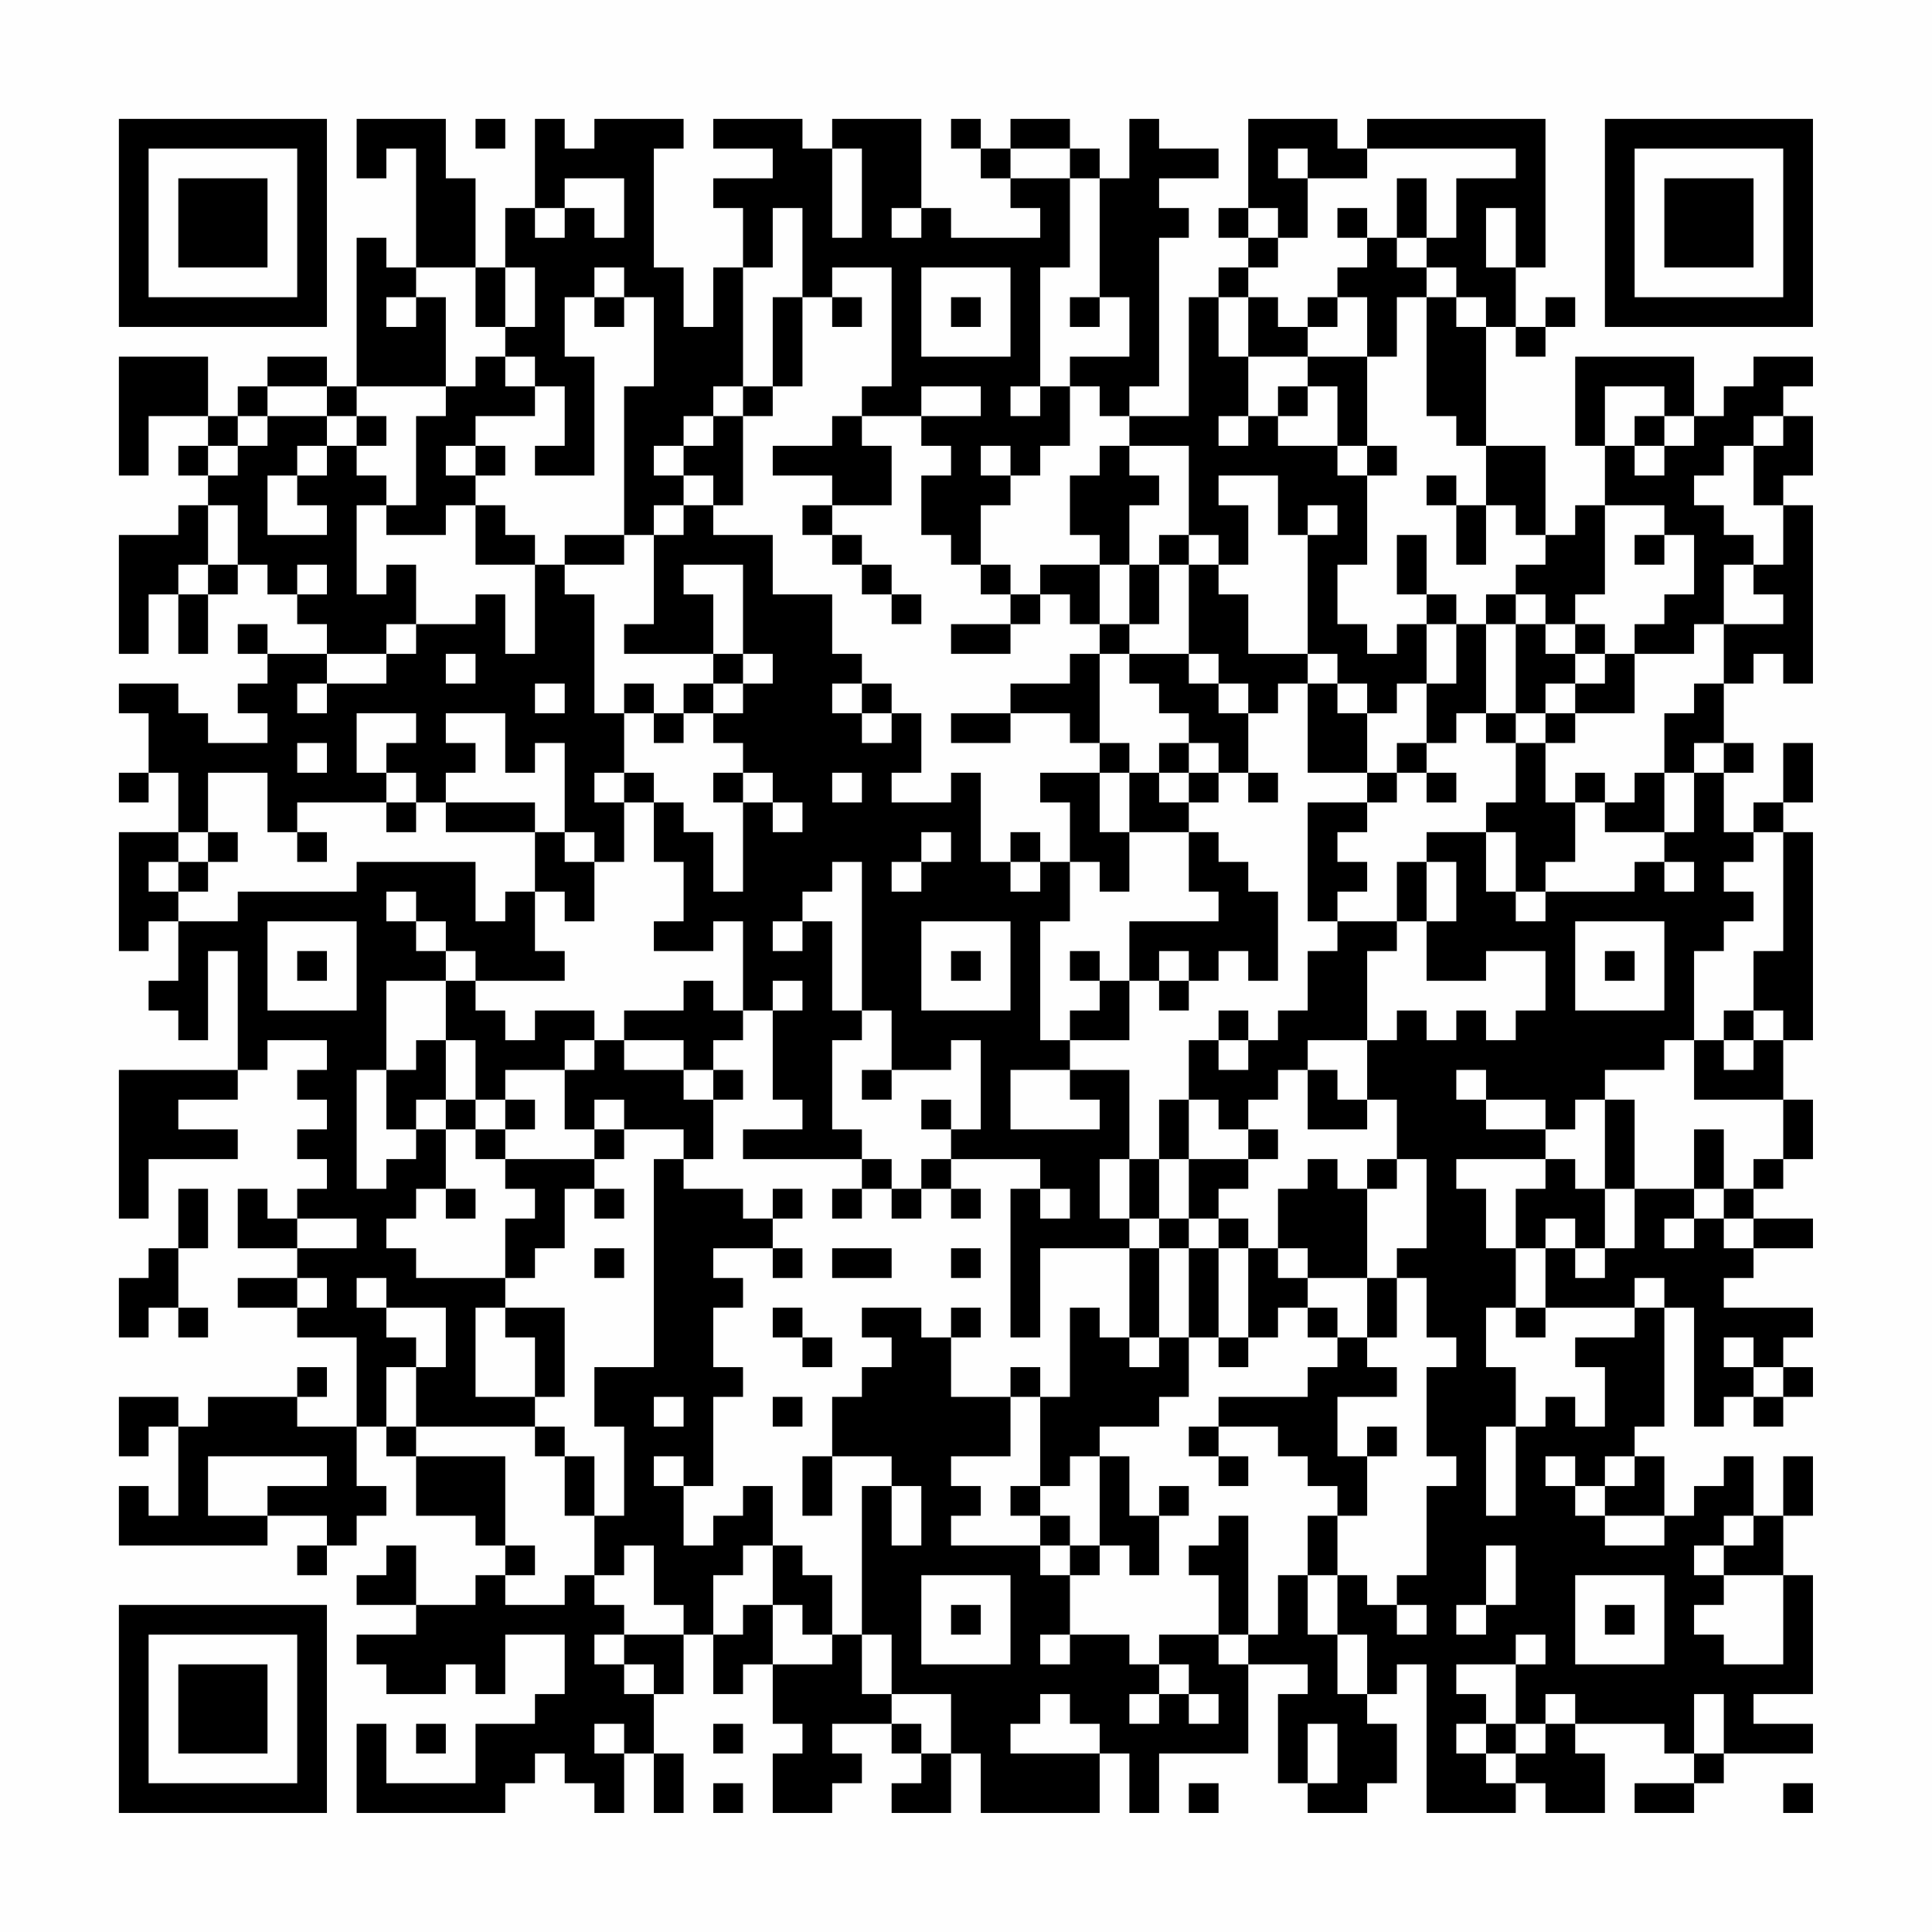 <?xml version="1.0" encoding="UTF-8"?>
<svg xmlns="http://www.w3.org/2000/svg" version="1.1" width="300" height="300" viewBox="0 0 300 300"><rect x="0" y="0" width="300" height="300" fill="#fefefe"/><g transform="scale(4.615)"><g transform="translate(4,4)"><path fill-rule="evenodd" d="M8 0L8 2L9 2L9 1L10 1L10 5L9 5L9 4L8 4L8 9L7 9L7 8L5 8L5 9L4 9L4 10L3 10L3 8L0 8L0 12L1 12L1 10L3 10L3 11L2 11L2 12L3 12L3 13L2 13L2 14L0 14L0 18L1 18L1 16L2 16L2 18L3 18L3 16L4 16L4 15L5 15L5 16L6 16L6 17L7 17L7 18L5 18L5 17L4 17L4 18L5 18L5 19L4 19L4 20L5 20L5 21L3 21L3 20L2 20L2 19L0 19L0 20L1 20L1 22L0 22L0 23L1 23L1 22L2 22L2 24L0 24L0 28L1 28L1 27L2 27L2 29L1 29L1 30L2 30L2 31L3 31L3 28L4 28L4 32L0 32L0 37L1 37L1 35L4 35L4 34L2 34L2 33L4 33L4 32L5 32L5 31L7 31L7 32L6 32L6 33L7 33L7 34L6 34L6 35L7 35L7 36L6 36L6 37L5 37L5 36L4 36L4 38L6 38L6 39L4 39L4 40L6 40L6 41L8 41L8 44L6 44L6 43L7 43L7 42L6 42L6 43L3 43L3 44L2 44L2 43L0 43L0 45L1 45L1 44L2 44L2 47L1 47L1 46L0 46L0 48L5 48L5 47L7 47L7 48L6 48L6 49L7 49L7 48L8 48L8 47L9 47L9 46L8 46L8 44L9 44L9 45L10 45L10 47L12 47L12 48L13 48L13 49L12 49L12 50L10 50L10 48L9 48L9 49L8 49L8 50L10 50L10 51L8 51L8 52L9 52L9 53L11 53L11 52L12 52L12 53L13 53L13 51L15 51L15 53L14 53L14 54L12 54L12 56L9 56L9 54L8 54L8 57L13 57L13 56L14 56L14 55L15 55L15 56L16 56L16 57L17 57L17 55L18 55L18 57L19 57L19 55L18 55L18 53L19 53L19 51L20 51L20 53L21 53L21 52L22 52L22 54L23 54L23 55L22 55L22 57L24 57L24 56L25 56L25 55L24 55L24 54L26 54L26 55L27 55L27 56L26 56L26 57L28 57L28 55L29 55L29 57L33 57L33 55L34 55L34 57L35 57L35 55L38 55L38 52L40 52L40 53L39 53L39 56L40 56L40 57L42 57L42 56L43 56L43 54L42 54L42 53L43 53L43 52L44 52L44 57L47 57L47 56L48 56L48 57L50 57L50 55L49 55L49 54L52 54L52 55L53 55L53 56L51 56L51 57L53 57L53 56L54 56L54 55L57 55L57 54L55 54L55 53L57 53L57 49L56 49L56 47L57 47L57 45L56 45L56 47L55 47L55 45L54 45L54 46L53 46L53 47L52 47L52 45L51 45L51 44L52 44L52 40L53 40L53 44L54 44L54 43L55 43L55 44L56 44L56 43L57 43L57 42L56 42L56 41L57 41L57 40L54 40L54 39L55 39L55 38L57 38L57 37L55 37L55 36L56 36L56 35L57 35L57 33L56 33L56 31L57 31L57 24L56 24L56 23L57 23L57 21L56 21L56 23L55 23L55 24L54 24L54 22L55 22L55 21L54 21L54 19L55 19L55 18L56 18L56 19L57 19L57 13L56 13L56 12L57 12L57 10L56 10L56 9L57 9L57 8L55 8L55 9L54 9L54 10L53 10L53 8L49 8L49 11L50 11L50 13L49 13L49 14L48 14L48 11L46 11L46 7L47 7L47 8L48 8L48 7L49 7L49 6L48 6L48 7L47 7L47 5L48 5L48 0L42 0L42 1L41 1L41 0L38 0L38 3L37 3L37 4L38 4L38 5L37 5L37 6L36 6L36 10L34 10L34 9L35 9L35 4L36 4L36 3L35 3L35 2L37 2L37 1L35 1L35 0L34 0L34 2L33 2L33 1L32 1L32 0L30 0L30 1L29 1L29 0L28 0L28 1L29 1L29 2L30 2L30 3L31 3L31 4L28 4L28 3L27 3L27 0L24 0L24 1L23 1L23 0L20 0L20 1L22 1L22 2L20 2L20 3L21 3L21 5L20 5L20 7L19 7L19 5L18 5L18 1L19 1L19 0L16 0L16 1L15 1L15 0L14 0L14 3L13 3L13 5L12 5L12 2L11 2L11 0ZM12 0L12 1L13 1L13 0ZM24 1L24 4L25 4L25 1ZM30 1L30 2L32 2L32 5L31 5L31 9L30 9L30 10L31 10L31 9L32 9L32 11L31 11L31 12L30 12L30 11L29 11L29 12L30 12L30 13L29 13L29 15L28 15L28 14L27 14L27 12L28 12L28 11L27 11L27 10L29 10L29 9L27 9L27 10L25 10L25 9L26 9L26 5L24 5L24 6L23 6L23 3L22 3L22 5L21 5L21 9L20 9L20 10L19 10L19 11L18 11L18 12L19 12L19 13L18 13L18 14L17 14L17 9L18 9L18 6L17 6L17 5L16 5L16 6L15 6L15 8L16 8L16 12L14 12L14 11L15 11L15 9L14 9L14 8L13 8L13 7L14 7L14 5L13 5L13 7L12 7L12 5L10 5L10 6L9 6L9 7L10 7L10 6L11 6L11 9L8 9L8 10L7 10L7 9L5 9L5 10L4 10L4 11L3 11L3 12L4 12L4 11L5 11L5 10L7 10L7 11L6 11L6 12L5 12L5 14L7 14L7 13L6 13L6 12L7 12L7 11L8 11L8 12L9 12L9 13L8 13L8 16L9 16L9 15L10 15L10 17L9 17L9 18L7 18L7 19L6 19L6 20L7 20L7 19L9 19L9 18L10 18L10 17L12 17L12 16L13 16L13 18L14 18L14 15L15 15L15 16L16 16L16 20L17 20L17 22L16 22L16 23L17 23L17 25L16 25L16 24L15 24L15 21L14 21L14 22L13 22L13 20L11 20L11 21L12 21L12 22L11 22L11 23L10 23L10 22L9 22L9 21L10 21L10 20L8 20L8 22L9 22L9 23L6 23L6 24L5 24L5 22L3 22L3 24L2 24L2 25L1 25L1 26L2 26L2 27L4 27L4 26L8 26L8 25L12 25L12 27L13 27L13 26L14 26L14 28L15 28L15 29L12 29L12 28L11 28L11 27L10 27L10 26L9 26L9 27L10 27L10 28L11 28L11 29L9 29L9 32L8 32L8 36L9 36L9 35L10 35L10 34L11 34L11 36L10 36L10 37L9 37L9 38L10 38L10 39L13 39L13 40L12 40L12 43L14 43L14 44L10 44L10 42L11 42L11 40L9 40L9 39L8 39L8 40L9 40L9 41L10 41L10 42L9 42L9 44L10 44L10 45L13 45L13 48L14 48L14 49L13 49L13 50L15 50L15 49L16 49L16 50L17 50L17 51L16 51L16 52L17 52L17 53L18 53L18 52L17 52L17 51L19 51L19 50L18 50L18 48L17 48L17 49L16 49L16 47L17 47L17 44L16 44L16 42L18 42L18 35L19 35L19 36L21 36L21 37L22 37L22 38L20 38L20 39L21 39L21 40L20 40L20 42L21 42L21 43L20 43L20 46L19 46L19 45L18 45L18 46L19 46L19 48L20 48L20 47L21 47L21 46L22 46L22 48L21 48L21 49L20 49L20 51L21 51L21 50L22 50L22 52L24 52L24 51L25 51L25 53L26 53L26 54L27 54L27 55L28 55L28 53L26 53L26 51L25 51L25 46L26 46L26 48L27 48L27 46L26 46L26 45L24 45L24 43L25 43L25 42L26 42L26 41L25 41L25 40L27 40L27 41L28 41L28 43L30 43L30 45L28 45L28 46L29 46L29 47L28 47L28 48L31 48L31 49L32 49L32 51L31 51L31 52L32 52L32 51L34 51L34 52L35 52L35 53L34 53L34 54L35 54L35 53L36 53L36 54L37 54L37 53L36 53L36 52L35 52L35 51L37 51L37 52L38 52L38 51L39 51L39 49L40 49L40 51L41 51L41 53L42 53L42 51L41 51L41 49L42 49L42 50L43 50L43 51L44 51L44 50L43 50L43 49L44 49L44 46L45 46L45 45L44 45L44 42L45 42L45 41L44 41L44 39L43 39L43 38L44 38L44 35L43 35L43 33L42 33L42 31L43 31L43 30L44 30L44 31L45 31L45 30L46 30L46 31L47 31L47 30L48 30L48 28L46 28L46 29L44 29L44 27L45 27L45 25L44 25L44 24L46 24L46 26L47 26L47 27L48 27L48 26L51 26L51 25L52 25L52 26L53 26L53 25L52 25L52 24L53 24L53 22L54 22L54 21L53 21L53 22L52 22L52 20L53 20L53 19L54 19L54 17L56 17L56 16L55 16L55 15L56 15L56 13L55 13L55 11L56 11L56 10L55 10L55 11L54 11L54 12L53 12L53 13L54 13L54 14L55 14L55 15L54 15L54 17L53 17L53 18L51 18L51 17L52 17L52 16L53 16L53 14L52 14L52 13L50 13L50 16L49 16L49 17L48 17L48 16L47 16L47 15L48 15L48 14L47 14L47 13L46 13L46 11L45 11L45 10L44 10L44 6L45 6L45 7L46 7L46 6L45 6L45 5L44 5L44 4L45 4L45 2L47 2L47 1L42 1L42 2L40 2L40 1L39 1L39 2L40 2L40 4L39 4L39 3L38 3L38 4L39 4L39 5L38 5L38 6L37 6L37 8L38 8L38 10L37 10L37 11L38 11L38 10L39 10L39 11L41 11L41 12L42 12L42 15L41 15L41 17L42 17L42 18L43 18L43 17L44 17L44 19L43 19L43 20L42 20L42 19L41 19L41 18L40 18L40 14L41 14L41 13L40 13L40 14L39 14L39 12L37 12L37 13L38 13L38 15L37 15L37 14L36 14L36 11L34 11L34 10L33 10L33 9L32 9L32 8L34 8L34 6L33 6L33 2L32 2L32 1ZM15 2L15 3L14 3L14 4L15 4L15 3L16 3L16 4L17 4L17 2ZM43 2L43 4L42 4L42 3L41 3L41 4L42 4L42 5L41 5L41 6L40 6L40 7L39 7L39 6L38 6L38 8L40 8L40 9L39 9L39 10L40 10L40 9L41 9L41 11L42 11L42 12L43 12L43 11L42 11L42 8L43 8L43 6L44 6L44 5L43 5L43 4L44 4L44 2ZM26 3L26 4L27 4L27 3ZM46 3L46 5L47 5L47 3ZM27 5L27 8L30 8L30 5ZM16 6L16 7L17 7L17 6ZM22 6L22 9L21 9L21 10L20 10L20 11L19 11L19 12L20 12L20 13L19 13L19 14L18 14L18 17L17 17L17 18L20 18L20 19L19 19L19 20L18 20L18 19L17 19L17 20L18 20L18 21L19 21L19 20L20 20L20 21L21 21L21 22L20 22L20 23L21 23L21 26L20 26L20 24L19 24L19 23L18 23L18 22L17 22L17 23L18 23L18 25L19 25L19 27L18 27L18 28L20 28L20 27L21 27L21 30L20 30L20 29L19 29L19 30L17 30L17 31L16 31L16 30L14 30L14 31L13 31L13 30L12 30L12 29L11 29L11 31L10 31L10 32L9 32L9 34L10 34L10 33L11 33L11 34L12 34L12 35L13 35L13 36L14 36L14 37L13 37L13 39L14 39L14 38L15 38L15 36L16 36L16 37L17 37L17 36L16 36L16 35L17 35L17 34L19 34L19 35L20 35L20 33L21 33L21 32L20 32L20 31L21 31L21 30L22 30L22 33L23 33L23 34L21 34L21 35L25 35L25 36L24 36L24 37L25 37L25 36L26 36L26 37L27 37L27 36L28 36L28 37L29 37L29 36L28 36L28 35L31 35L31 36L30 36L30 41L31 41L31 38L34 38L34 41L33 41L33 40L32 40L32 43L31 43L31 42L30 42L30 43L31 43L31 46L30 46L30 47L31 47L31 48L32 48L32 49L33 49L33 48L34 48L34 49L35 49L35 47L36 47L36 46L35 46L35 47L34 47L34 45L33 45L33 44L35 44L35 43L36 43L36 41L37 41L37 42L38 42L38 41L39 41L39 40L40 40L40 41L41 41L41 42L40 42L40 43L37 43L37 44L36 44L36 45L37 45L37 46L38 46L38 45L37 45L37 44L39 44L39 45L40 45L40 46L41 46L41 47L40 47L40 49L41 49L41 47L42 47L42 45L43 45L43 44L42 44L42 45L41 45L41 43L43 43L43 42L42 42L42 41L43 41L43 39L42 39L42 36L43 36L43 35L42 35L42 36L41 36L41 35L40 35L40 36L39 36L39 38L38 38L38 37L37 37L37 36L38 36L38 35L39 35L39 34L38 34L38 33L39 33L39 32L40 32L40 34L42 34L42 33L41 33L41 32L40 32L40 31L42 31L42 28L43 28L43 27L44 27L44 25L43 25L43 27L41 27L41 26L42 26L42 25L41 25L41 24L42 24L42 23L43 23L43 22L44 22L44 23L45 23L45 22L44 22L44 21L45 21L45 20L46 20L46 21L47 21L47 23L46 23L46 24L47 24L47 26L48 26L48 25L49 25L49 23L50 23L50 24L52 24L52 22L51 22L51 23L50 23L50 22L49 22L49 23L48 23L48 21L49 21L49 20L51 20L51 18L50 18L50 17L49 17L49 18L48 18L48 17L47 17L47 16L46 16L46 17L45 17L45 16L44 16L44 14L43 14L43 16L44 16L44 17L45 17L45 19L44 19L44 21L43 21L43 22L42 22L42 20L41 20L41 19L40 19L40 18L38 18L38 16L37 16L37 15L36 15L36 14L35 14L35 15L34 15L34 13L35 13L35 12L34 12L34 11L33 11L33 12L32 12L32 14L33 14L33 15L31 15L31 16L30 16L30 15L29 15L29 16L30 16L30 17L28 17L28 18L30 18L30 17L31 17L31 16L32 16L32 17L33 17L33 18L32 18L32 19L30 19L30 20L28 20L28 21L30 21L30 20L32 20L32 21L33 21L33 22L31 22L31 23L32 23L32 25L31 25L31 24L30 24L30 25L29 25L29 22L28 22L28 23L26 23L26 22L27 22L27 20L26 20L26 19L25 19L25 18L24 18L24 16L22 16L22 14L20 14L20 13L21 13L21 10L22 10L22 9L23 9L23 6ZM24 6L24 7L25 7L25 6ZM28 6L28 7L29 7L29 6ZM32 6L32 7L33 7L33 6ZM41 6L41 7L40 7L40 8L42 8L42 6ZM12 8L12 9L11 9L11 10L10 10L10 13L9 13L9 14L11 14L11 13L12 13L12 15L14 15L14 14L13 14L13 13L12 13L12 12L13 12L13 11L12 11L12 10L14 10L14 9L13 9L13 8ZM50 9L50 11L51 11L51 12L52 12L52 11L53 11L53 10L52 10L52 9ZM8 10L8 11L9 11L9 10ZM24 10L24 11L22 11L22 12L24 12L24 13L23 13L23 14L24 14L24 15L25 15L25 16L26 16L26 17L27 17L27 16L26 16L26 15L25 15L25 14L24 14L24 13L26 13L26 11L25 11L25 10ZM51 10L51 11L52 11L52 10ZM11 11L11 12L12 12L12 11ZM44 12L44 13L45 13L45 15L46 15L46 13L45 13L45 12ZM3 13L3 15L2 15L2 16L3 16L3 15L4 15L4 13ZM15 14L15 15L17 15L17 14ZM51 14L51 15L52 15L52 14ZM6 15L6 16L7 16L7 15ZM19 15L19 16L20 16L20 18L21 18L21 19L20 19L20 20L21 20L21 19L22 19L22 18L21 18L21 15ZM33 15L33 17L34 17L34 18L33 18L33 21L34 21L34 22L33 22L33 24L34 24L34 26L33 26L33 25L32 25L32 27L31 27L31 31L32 31L32 32L30 32L30 34L33 34L33 33L32 33L32 32L34 32L34 35L33 35L33 37L34 37L34 38L35 38L35 41L34 41L34 42L35 42L35 41L36 41L36 38L37 38L37 41L38 41L38 38L37 38L37 37L36 37L36 35L38 35L38 34L37 34L37 33L36 33L36 31L37 31L37 32L38 32L38 31L39 31L39 30L40 30L40 28L41 28L41 27L40 27L40 23L42 23L42 22L40 22L40 19L39 19L39 20L38 20L38 19L37 19L37 18L36 18L36 15L35 15L35 17L34 17L34 15ZM46 17L46 20L47 20L47 21L48 21L48 20L49 20L49 19L50 19L50 18L49 18L49 19L48 19L48 20L47 20L47 17ZM11 18L11 19L12 19L12 18ZM34 18L34 19L35 19L35 20L36 20L36 21L35 21L35 22L34 22L34 24L36 24L36 26L37 26L37 27L34 27L34 29L33 29L33 28L32 28L32 29L33 29L33 30L32 30L32 31L34 31L34 29L35 29L35 30L36 30L36 29L37 29L37 28L38 28L38 29L39 29L39 26L38 26L38 25L37 25L37 24L36 24L36 23L37 23L37 22L38 22L38 23L39 23L39 22L38 22L38 20L37 20L37 19L36 19L36 18ZM14 19L14 20L15 20L15 19ZM24 19L24 20L25 20L25 21L26 21L26 20L25 20L25 19ZM6 21L6 22L7 22L7 21ZM36 21L36 22L35 22L35 23L36 23L36 22L37 22L37 21ZM21 22L21 23L22 23L22 24L23 24L23 23L22 23L22 22ZM24 22L24 23L25 23L25 22ZM9 23L9 24L10 24L10 23ZM11 23L11 24L14 24L14 26L15 26L15 27L16 27L16 25L15 25L15 24L14 24L14 23ZM3 24L3 25L2 25L2 26L3 26L3 25L4 25L4 24ZM6 24L6 25L7 25L7 24ZM27 24L27 25L26 25L26 26L27 26L27 25L28 25L28 24ZM55 24L55 25L54 25L54 26L55 26L55 27L54 27L54 28L53 28L53 31L52 31L52 32L50 32L50 33L49 33L49 34L48 34L48 33L46 33L46 32L45 32L45 33L46 33L46 34L48 34L48 35L45 35L45 36L46 36L46 38L47 38L47 40L46 40L46 42L47 42L47 44L46 44L46 47L47 47L47 44L48 44L48 43L49 43L49 44L50 44L50 42L49 42L49 41L51 41L51 40L52 40L52 39L51 39L51 40L48 40L48 38L49 38L49 39L50 39L50 38L51 38L51 36L53 36L53 37L52 37L52 38L53 38L53 37L54 37L54 38L55 38L55 37L54 37L54 36L55 36L55 35L56 35L56 33L53 33L53 31L54 31L54 32L55 32L55 31L56 31L56 30L55 30L55 28L56 28L56 24ZM24 25L24 26L23 26L23 27L22 27L22 28L23 28L23 27L24 27L24 30L25 30L25 31L24 31L24 34L25 34L25 35L26 35L26 36L27 36L27 35L28 35L28 34L29 34L29 31L28 31L28 32L26 32L26 30L25 30L25 25ZM30 25L30 26L31 26L31 25ZM5 27L5 30L8 30L8 27ZM27 27L27 30L30 30L30 27ZM49 27L49 30L52 30L52 27ZM6 28L6 29L7 29L7 28ZM28 28L28 29L29 29L29 28ZM35 28L35 29L36 29L36 28ZM50 28L50 29L51 29L51 28ZM22 29L22 30L23 30L23 29ZM37 30L37 31L38 31L38 30ZM54 30L54 31L55 31L55 30ZM11 31L11 33L12 33L12 34L13 34L13 35L16 35L16 34L17 34L17 33L16 33L16 34L15 34L15 32L16 32L16 31L15 31L15 32L13 32L13 33L12 33L12 31ZM17 31L17 32L19 32L19 33L20 33L20 32L19 32L19 31ZM25 32L25 33L26 33L26 32ZM13 33L13 34L14 34L14 33ZM27 33L27 34L28 34L28 33ZM35 33L35 35L34 35L34 37L35 37L35 38L36 38L36 37L35 37L35 35L36 35L36 33ZM50 33L50 36L49 36L49 35L48 35L48 36L47 36L47 38L48 38L48 37L49 37L49 38L50 38L50 36L51 36L51 33ZM53 34L53 36L54 36L54 34ZM2 36L2 38L1 38L1 39L0 39L0 41L1 41L1 40L2 40L2 41L3 41L3 40L2 40L2 38L3 38L3 36ZM11 36L11 37L12 37L12 36ZM22 36L22 37L23 37L23 36ZM31 36L31 37L32 37L32 36ZM6 37L6 38L8 38L8 37ZM16 38L16 39L17 39L17 38ZM22 38L22 39L23 39L23 38ZM24 38L24 39L26 39L26 38ZM28 38L28 39L29 39L29 38ZM39 38L39 39L40 39L40 40L41 40L41 41L42 41L42 39L40 39L40 38ZM6 39L6 40L7 40L7 39ZM13 40L13 41L14 41L14 43L15 43L15 40ZM22 40L22 41L23 41L23 42L24 42L24 41L23 41L23 40ZM28 40L28 41L29 41L29 40ZM47 40L47 41L48 41L48 40ZM54 41L54 42L55 42L55 43L56 43L56 42L55 42L55 41ZM18 43L18 44L19 44L19 43ZM22 43L22 44L23 44L23 43ZM14 44L14 45L15 45L15 47L16 47L16 45L15 45L15 44ZM3 45L3 47L5 47L5 46L7 46L7 45ZM23 45L23 47L24 47L24 45ZM32 45L32 46L31 46L31 47L32 47L32 48L33 48L33 45ZM48 45L48 46L49 46L49 47L50 47L50 48L52 48L52 47L50 47L50 46L51 46L51 45L50 45L50 46L49 46L49 45ZM37 47L37 48L36 48L36 49L37 49L37 51L38 51L38 47ZM54 47L54 48L53 48L53 49L54 49L54 50L53 50L53 51L54 51L54 52L56 52L56 49L54 49L54 48L55 48L55 47ZM22 48L22 50L23 50L23 51L24 51L24 49L23 49L23 48ZM46 48L46 50L45 50L45 51L46 51L46 50L47 50L47 48ZM27 49L27 52L30 52L30 49ZM49 49L49 52L52 52L52 49ZM28 50L28 51L29 51L29 50ZM50 50L50 51L51 51L51 50ZM47 51L47 52L45 52L45 53L46 53L46 54L45 54L45 55L46 55L46 56L47 56L47 55L48 55L48 54L49 54L49 53L48 53L48 54L47 54L47 52L48 52L48 51ZM31 53L31 54L30 54L30 55L33 55L33 54L32 54L32 53ZM53 53L53 55L54 55L54 53ZM10 54L10 55L11 55L11 54ZM16 54L16 55L17 55L17 54ZM20 54L20 55L21 55L21 54ZM40 54L40 56L41 56L41 54ZM46 54L46 55L47 55L47 54ZM20 56L20 57L21 57L21 56ZM36 56L36 57L37 57L37 56ZM56 56L56 57L57 57L57 56ZM0 0L0 7L7 7L7 0ZM1 1L1 6L6 6L6 1ZM2 2L2 5L5 5L5 2ZM50 0L50 7L57 7L57 0ZM51 1L51 6L56 6L56 1ZM52 2L52 5L55 5L55 2ZM0 50L0 57L7 57L7 50ZM1 51L1 56L6 56L6 51ZM2 52L2 55L5 55L5 52Z" fill="#000000"/></g></g></svg>

